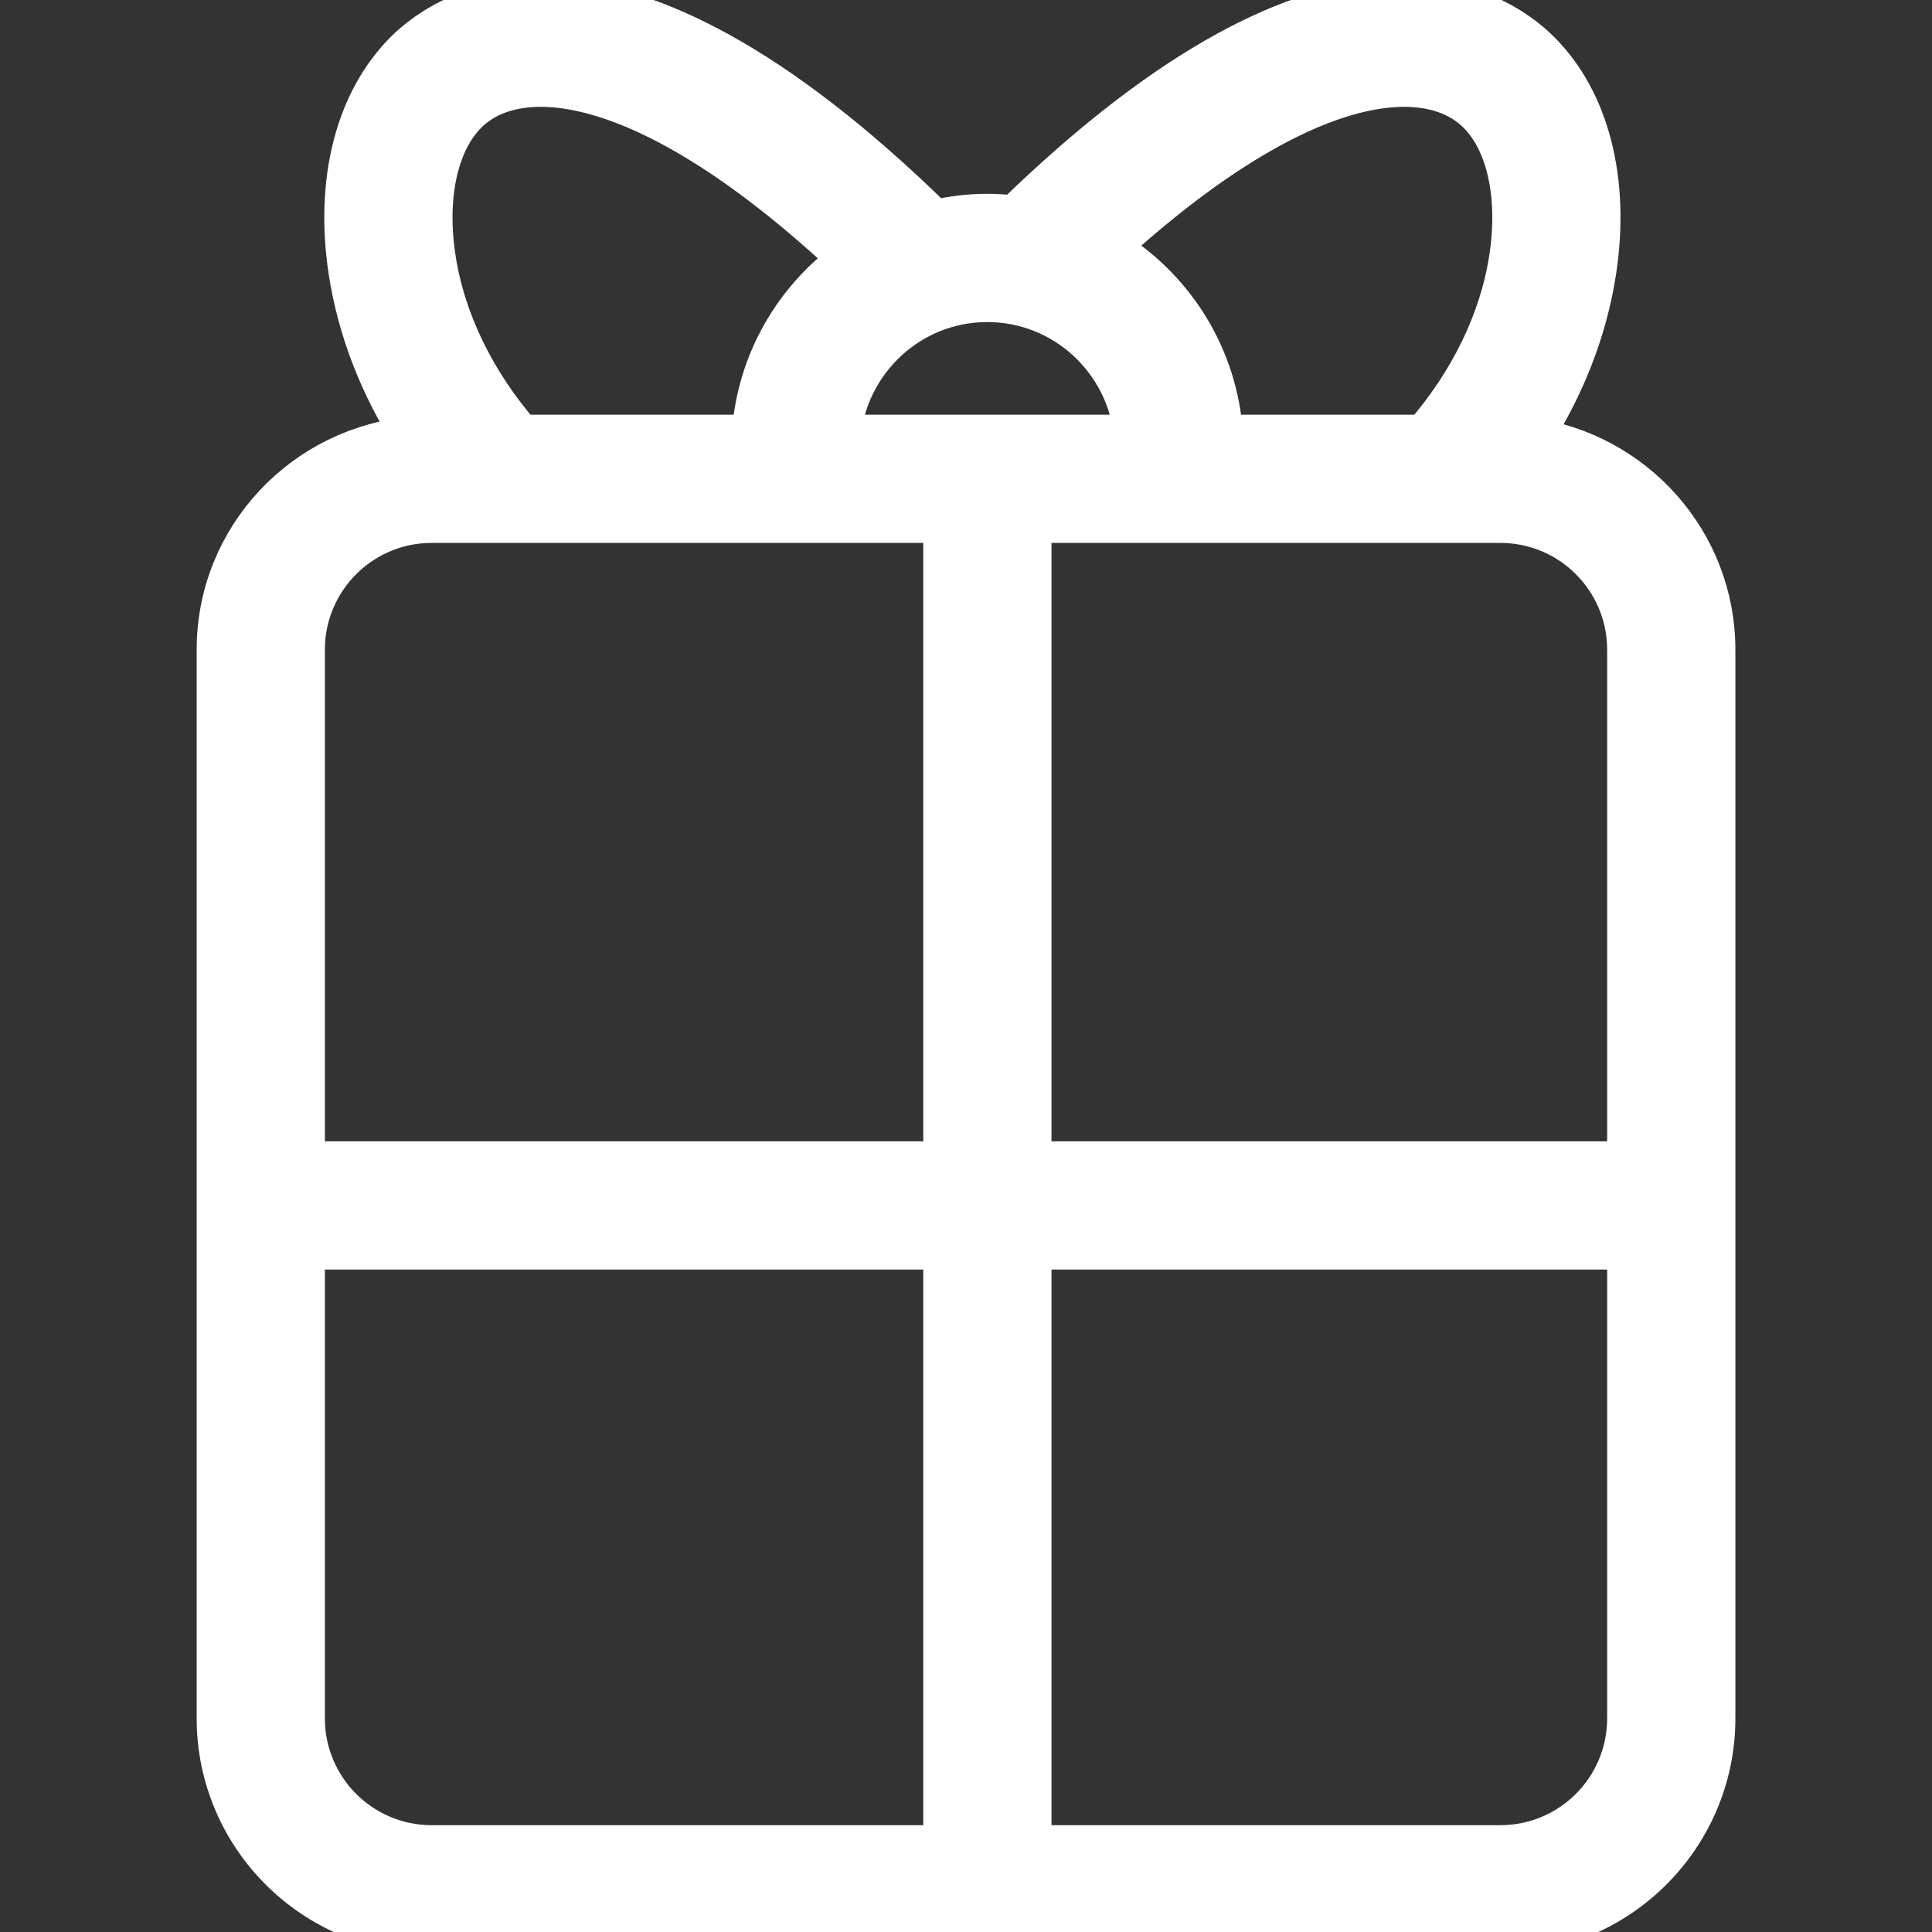 <svg fill="#ffffff" version="1.1" id="Capa_1" xmlns="http://www.w3.org/2000/svg" xmlns:xlink="http://www.w3.org/1999/xlink" viewBox="0 0 45.201 45.202" xml:space="preserve" stroke="#ffffff"><rect x="0" y="0" width="45.201" height="45.202" fill="#333333" stroke="none"/><g id="SVGRepo_bgCarrier" stroke-width="0"></g><g id="SVGRepo_tracerCarrier" stroke-linecap="round" stroke-linejoin="round"></g><g id="SVGRepo_iconCarrier"> <g> <path d="M35.792,10.271c0.785-1.216,1.314-2.559,1.523-3.929c0.321-2.104-0.154-3.972-1.308-5.124 c-0.972-0.971-4.697-3.511-12.263,3.857c-0.211-0.025-0.426-0.041-0.645-0.041c-0.426,0-0.84,0.054-1.239,0.146 C14.226-2.315,10.469,0.244,9.493,1.219c-1.152,1.152-1.629,3.02-1.308,5.124c0.207,1.36,0.729,2.693,1.505,3.901 c-2.562,0.213-4.589,2.342-4.589,4.958v25c0,2.757,2.243,5,5,5h25c2.757,0,5-2.243,5-5v-25 C40.101,12.682,38.22,10.612,35.792,10.271z M38.101,15.202v12h-14v-15h11C36.758,12.202,38.101,13.544,38.101,15.202z M34.594,2.634c0.688,0.687,0.966,1.96,0.745,3.407c-0.229,1.49-0.951,2.938-2.018,4.161h-4.738 c-0.112-1.874-1.164-3.495-2.694-4.399C30.438,1.643,33.398,1.438,34.594,2.634z M26.566,10.202h-6.933 c0.171-1.772,1.651-3.167,3.466-3.167C24.915,7.035,26.396,8.43,26.566,10.202z M10.907,2.633c1.221-1.218,4.282-0.982,8.994,3.437 c-1.305,0.938-2.181,2.431-2.283,4.132h-5.439c-1.066-1.223-1.79-2.671-2.017-4.161C9.94,4.594,10.22,3.32,10.907,2.633z M7.101,15.202c0-1.657,1.343-3,3-3h12v15h-15V15.202z M7.101,40.202v-11h15v14h-12C8.443,43.202,7.101,41.859,7.101,40.202z M38.101,40.202c0,1.657-1.343,3-3,3h-11v-14h14V40.202z"></path> </g> </g></svg>